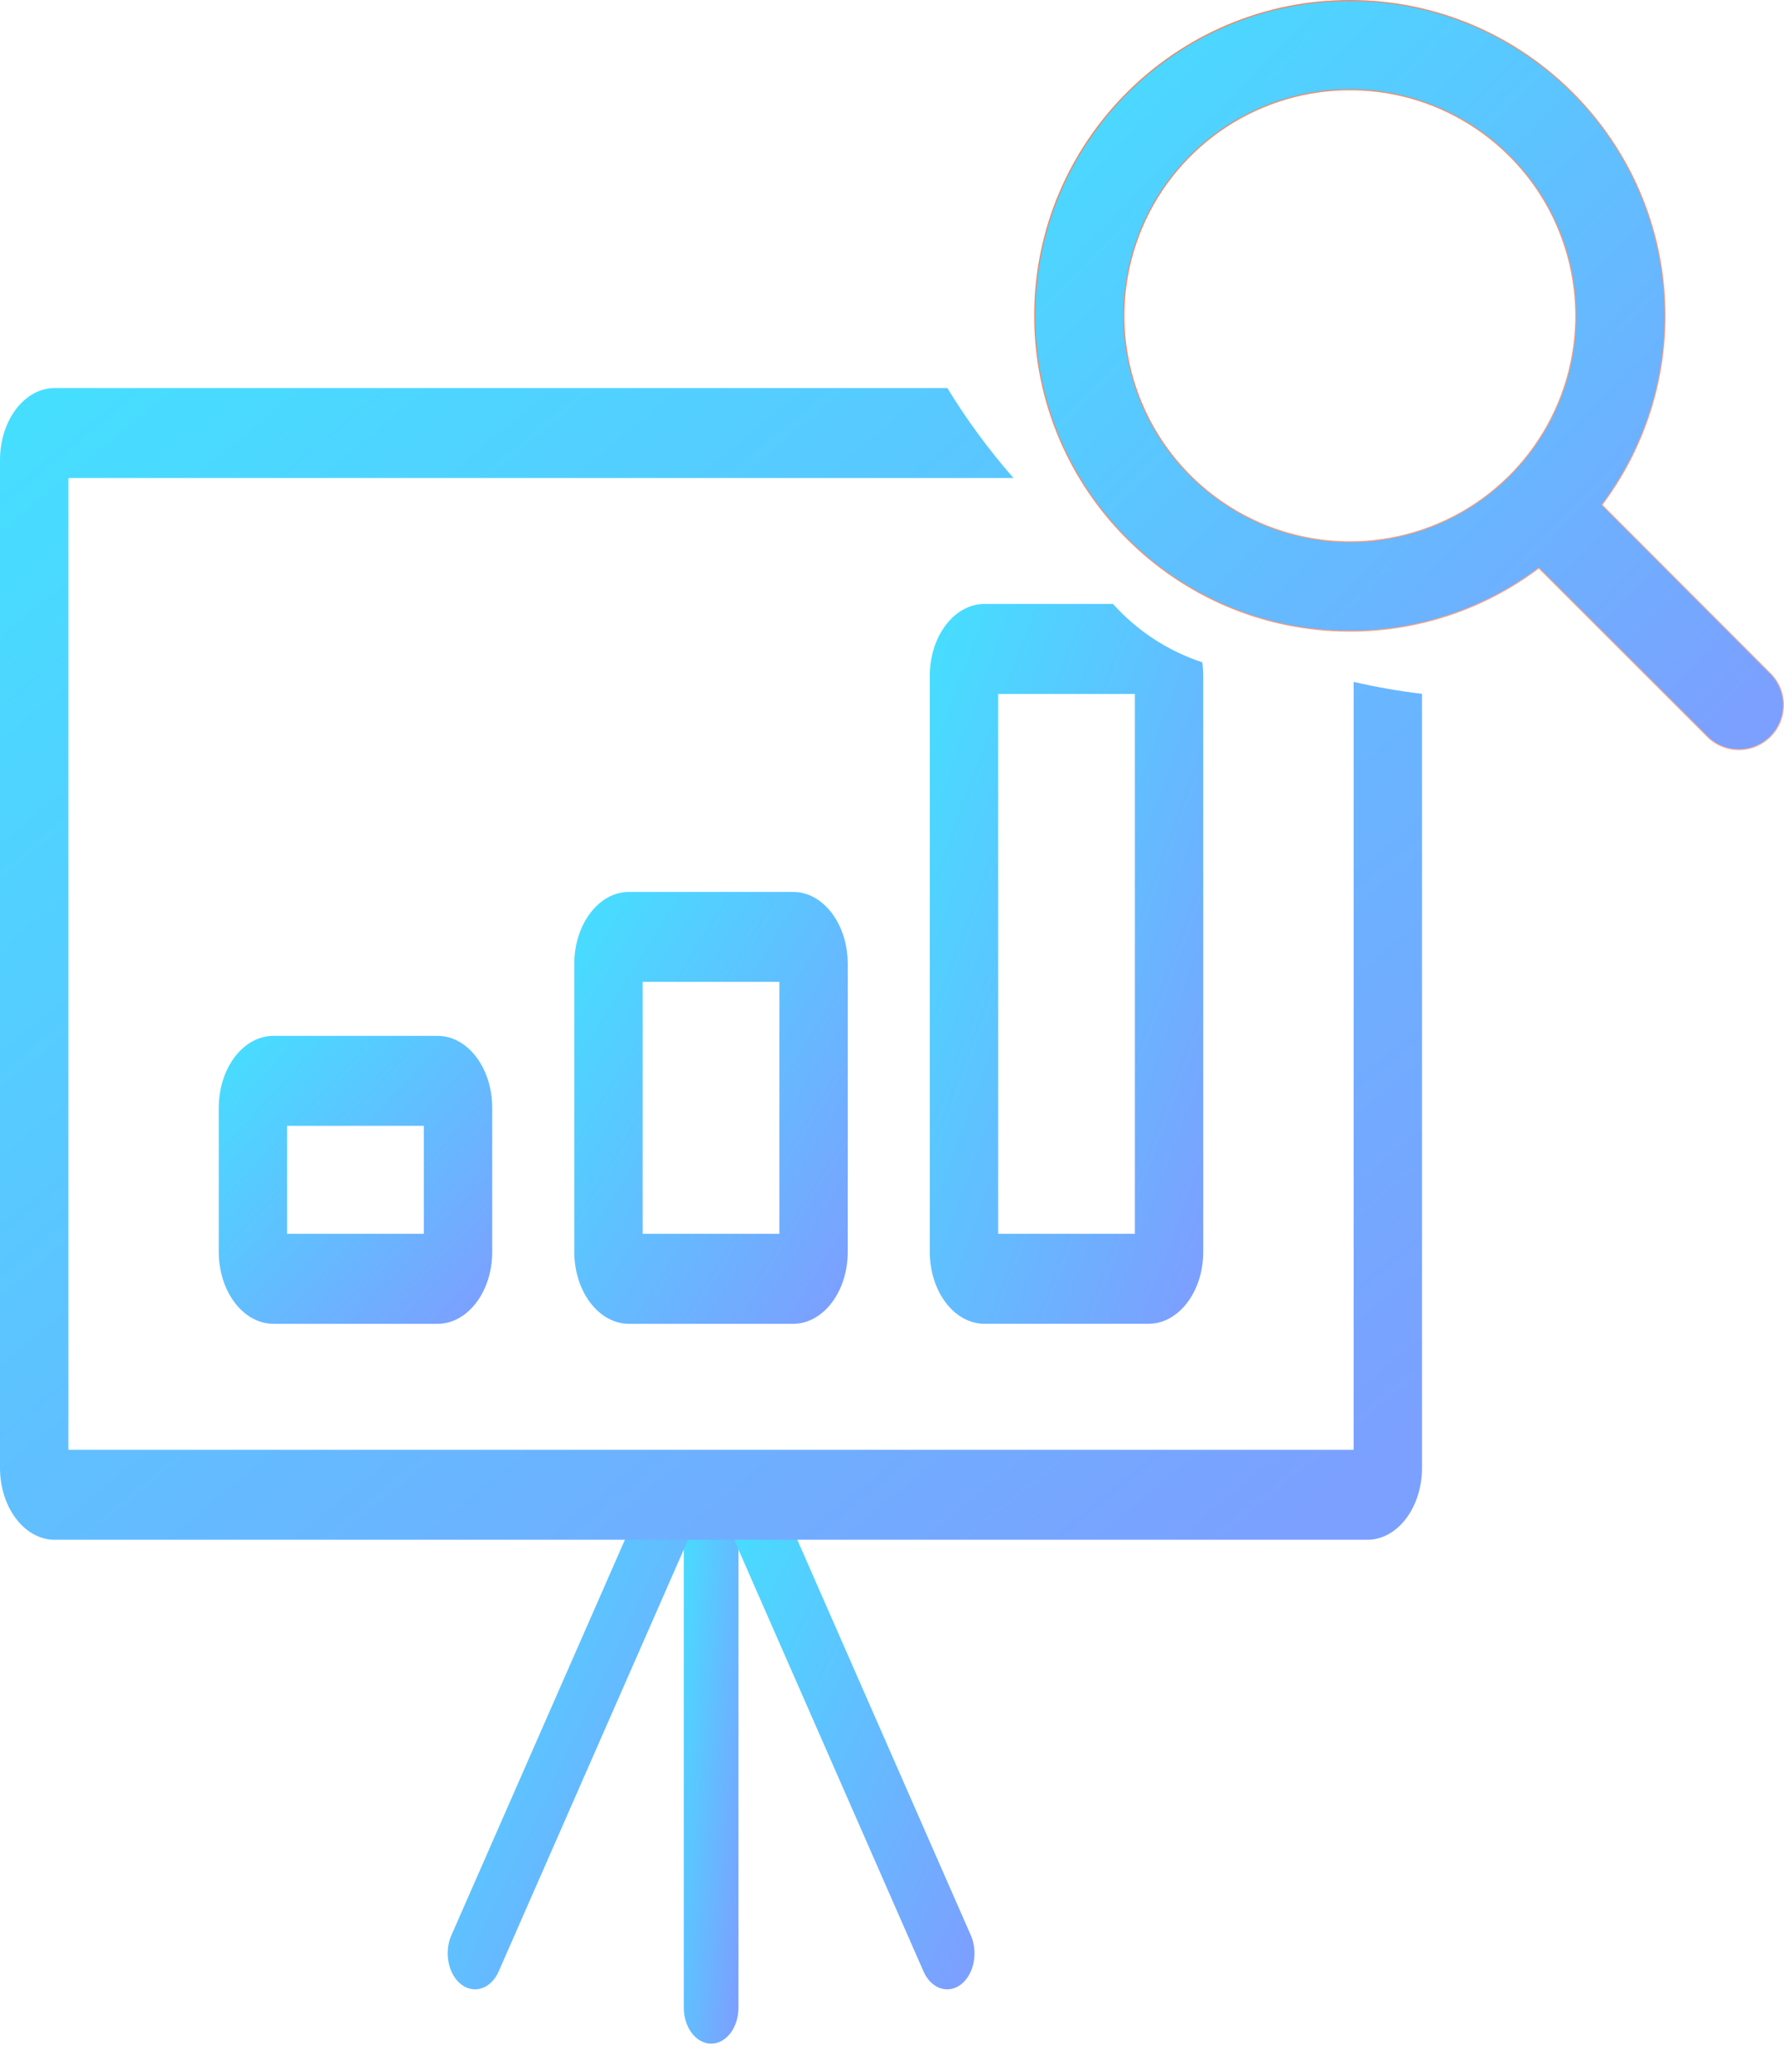 <svg width="56" height="65" viewBox="0 0 56 65" fill="none" xmlns="http://www.w3.org/2000/svg">
<path d="M50.292 15.829L50.283 15.839L50.293 15.849L55.628 21.184C55.628 21.184 55.628 21.184 55.628 21.184C55.867 21.451 55.994 21.799 55.984 22.157C55.974 22.516 55.827 22.856 55.574 23.11C55.321 23.363 54.98 23.51 54.622 23.52C54.264 23.53 53.916 23.402 53.649 23.164C53.648 23.164 53.648 23.164 53.648 23.164L48.313 17.829L48.304 17.819L48.293 17.827C46.586 19.11 44.508 19.802 42.372 19.8C36.918 19.8 32.48 15.362 32.48 9.908C32.48 4.453 36.918 0.016 42.372 0.016C47.827 0.016 52.264 4.453 52.264 9.908C52.267 12.043 51.574 14.121 50.292 15.829ZM35.279 9.908V9.908C35.282 11.788 36.03 13.591 37.359 14.92C38.689 16.25 40.492 16.998 42.372 17C43.775 17 45.146 16.584 46.312 15.805C47.479 15.026 48.388 13.918 48.925 12.622C49.462 11.326 49.602 9.9 49.328 8.524C49.055 7.148 48.379 5.884 47.387 4.893C46.395 3.901 45.132 3.225 43.756 2.951C42.38 2.678 40.954 2.818 39.658 3.355C38.362 3.892 37.254 4.801 36.475 5.967C35.696 7.134 35.279 8.505 35.279 9.908Z" fill="url(#paint0_linear)" stroke="url(#paint1_linear)" stroke-width="0.031"/>
<path fill-rule="evenodd" clip-rule="evenodd" d="M22.323 46.048C22.797 46.048 23.181 46.554 23.181 47.178V62.986C23.181 63.609 22.797 64.115 22.323 64.115C21.849 64.115 21.464 63.609 21.464 62.986V47.178C21.464 46.554 21.849 46.048 22.323 46.048Z" fill="url(#paint2_linear)"/>
<path fill-rule="evenodd" clip-rule="evenodd" d="M21.35 46.614C21.76 46.926 21.901 47.617 21.664 48.157L15.655 61.847C15.418 62.387 14.893 62.572 14.483 62.261C14.072 61.949 13.931 61.258 14.168 60.718L20.177 47.028C20.414 46.488 20.939 46.302 21.35 46.614Z" fill="url(#paint3_linear)"/>
<path fill-rule="evenodd" clip-rule="evenodd" d="M23.294 46.614C22.883 46.926 22.742 47.617 22.979 48.157L28.988 61.847C29.225 62.387 29.75 62.572 30.161 62.261C30.571 61.949 30.712 61.258 30.475 60.718L24.466 47.028C24.229 46.488 23.704 46.302 23.294 46.614Z" fill="url(#paint4_linear)"/>
<path fill-rule="evenodd" clip-rule="evenodd" d="M9.013 35.321V38.709H13.305V35.321H9.013ZM8.584 32.498C7.636 32.498 6.867 33.509 6.867 34.757V39.273C6.867 40.52 7.636 41.532 8.584 41.532H13.734C14.683 41.532 15.451 40.52 15.451 39.273V34.757C15.451 33.509 14.683 32.498 13.734 32.498H8.584Z" fill="url(#paint5_linear)"/>
<path fill-rule="evenodd" clip-rule="evenodd" d="M20.173 30.805V38.709H24.465V30.805H20.173ZM19.744 27.982C18.796 27.982 18.027 28.993 18.027 30.24V39.274C18.027 40.521 18.796 41.532 19.744 41.532H24.895C25.843 41.532 26.611 40.521 26.611 39.274V30.24C26.611 28.993 25.843 27.982 24.895 27.982H19.744Z" fill="url(#paint6_linear)"/>
<path fill-rule="evenodd" clip-rule="evenodd" d="M29.738 12.174H1.717C0.769 12.174 0 13.185 0 14.432V46.049C0 47.296 0.769 48.307 1.717 48.307H42.92C43.868 48.307 44.637 47.296 44.637 46.049V21.768C43.909 21.681 43.193 21.555 42.491 21.393V45.484H2.146V14.997H31.813C31.044 14.119 30.349 13.175 29.738 12.174Z" fill="url(#paint7_linear)"/>
<path fill-rule="evenodd" clip-rule="evenodd" d="M34.938 18.948H30.902C29.954 18.948 29.186 19.959 29.186 21.206V39.273C29.186 40.52 29.954 41.531 30.902 41.531H36.053C37.001 41.531 37.77 40.52 37.77 39.273V21.206C37.77 21.06 37.759 20.917 37.739 20.778C36.65 20.42 35.687 19.782 34.938 18.948ZM31.332 38.709V21.771H35.624V38.709H31.332Z" fill="url(#paint8_linear)"/>
<defs>
<linearGradient id="paint0_linear" x1="32.464" y1="1.177" x2="54.431" y2="22.751" gradientUnits="userSpaceOnUse">
<stop stop-color="#46DEFF"/>
<stop offset="1" stop-color="#7BA0FF"/>
</linearGradient>
<linearGradient id="paint1_linear" x1="32.464" y1="1.177" x2="54.431" y2="22.751" gradientUnits="userSpaceOnUse">
<stop stop-color="#FF7246"/>
<stop offset="1" stop-color="#FFB198"/>
</linearGradient>
<linearGradient id="paint2_linear" x1="21.464" y1="46.952" x2="24.585" y2="47.243" gradientUnits="userSpaceOnUse">
<stop stop-color="#46DEFF"/>
<stop offset="1" stop-color="#7BA0FF"/>
</linearGradient>
<linearGradient id="paint3_linear" x1="14.053" y1="47.26" x2="25.605" y2="52.756" gradientUnits="userSpaceOnUse">
<stop stop-color="#46DEFF"/>
<stop offset="1" stop-color="#7BA0FF"/>
</linearGradient>
<linearGradient id="paint4_linear" x1="22.864" y1="47.26" x2="34.416" y2="52.756" gradientUnits="userSpaceOnUse">
<stop stop-color="#46DEFF"/>
<stop offset="1" stop-color="#7BA0FF"/>
</linearGradient>
<linearGradient id="paint5_linear" x1="6.867" y1="32.95" x2="15.28" y2="40.801" gradientUnits="userSpaceOnUse">
<stop stop-color="#46DEFF"/>
<stop offset="1" stop-color="#7BA0FF"/>
</linearGradient>
<linearGradient id="paint6_linear" x1="18.027" y1="28.66" x2="29.375" y2="35.72" gradientUnits="userSpaceOnUse">
<stop stop-color="#46DEFF"/>
<stop offset="1" stop-color="#7BA0FF"/>
</linearGradient>
<linearGradient id="paint7_linear" x1="3.6583e-07" y1="13.98" x2="33.109" y2="54.151" gradientUnits="userSpaceOnUse">
<stop stop-color="#46DEFF"/>
<stop offset="1" stop-color="#7BA0FF"/>
</linearGradient>
<linearGradient id="paint8_linear" x1="29.186" y1="20.077" x2="43" y2="25.234" gradientUnits="userSpaceOnUse">
<stop stop-color="#46DEFF"/>
<stop offset="1" stop-color="#7BA0FF"/>
</linearGradient>
</defs>
</svg>
